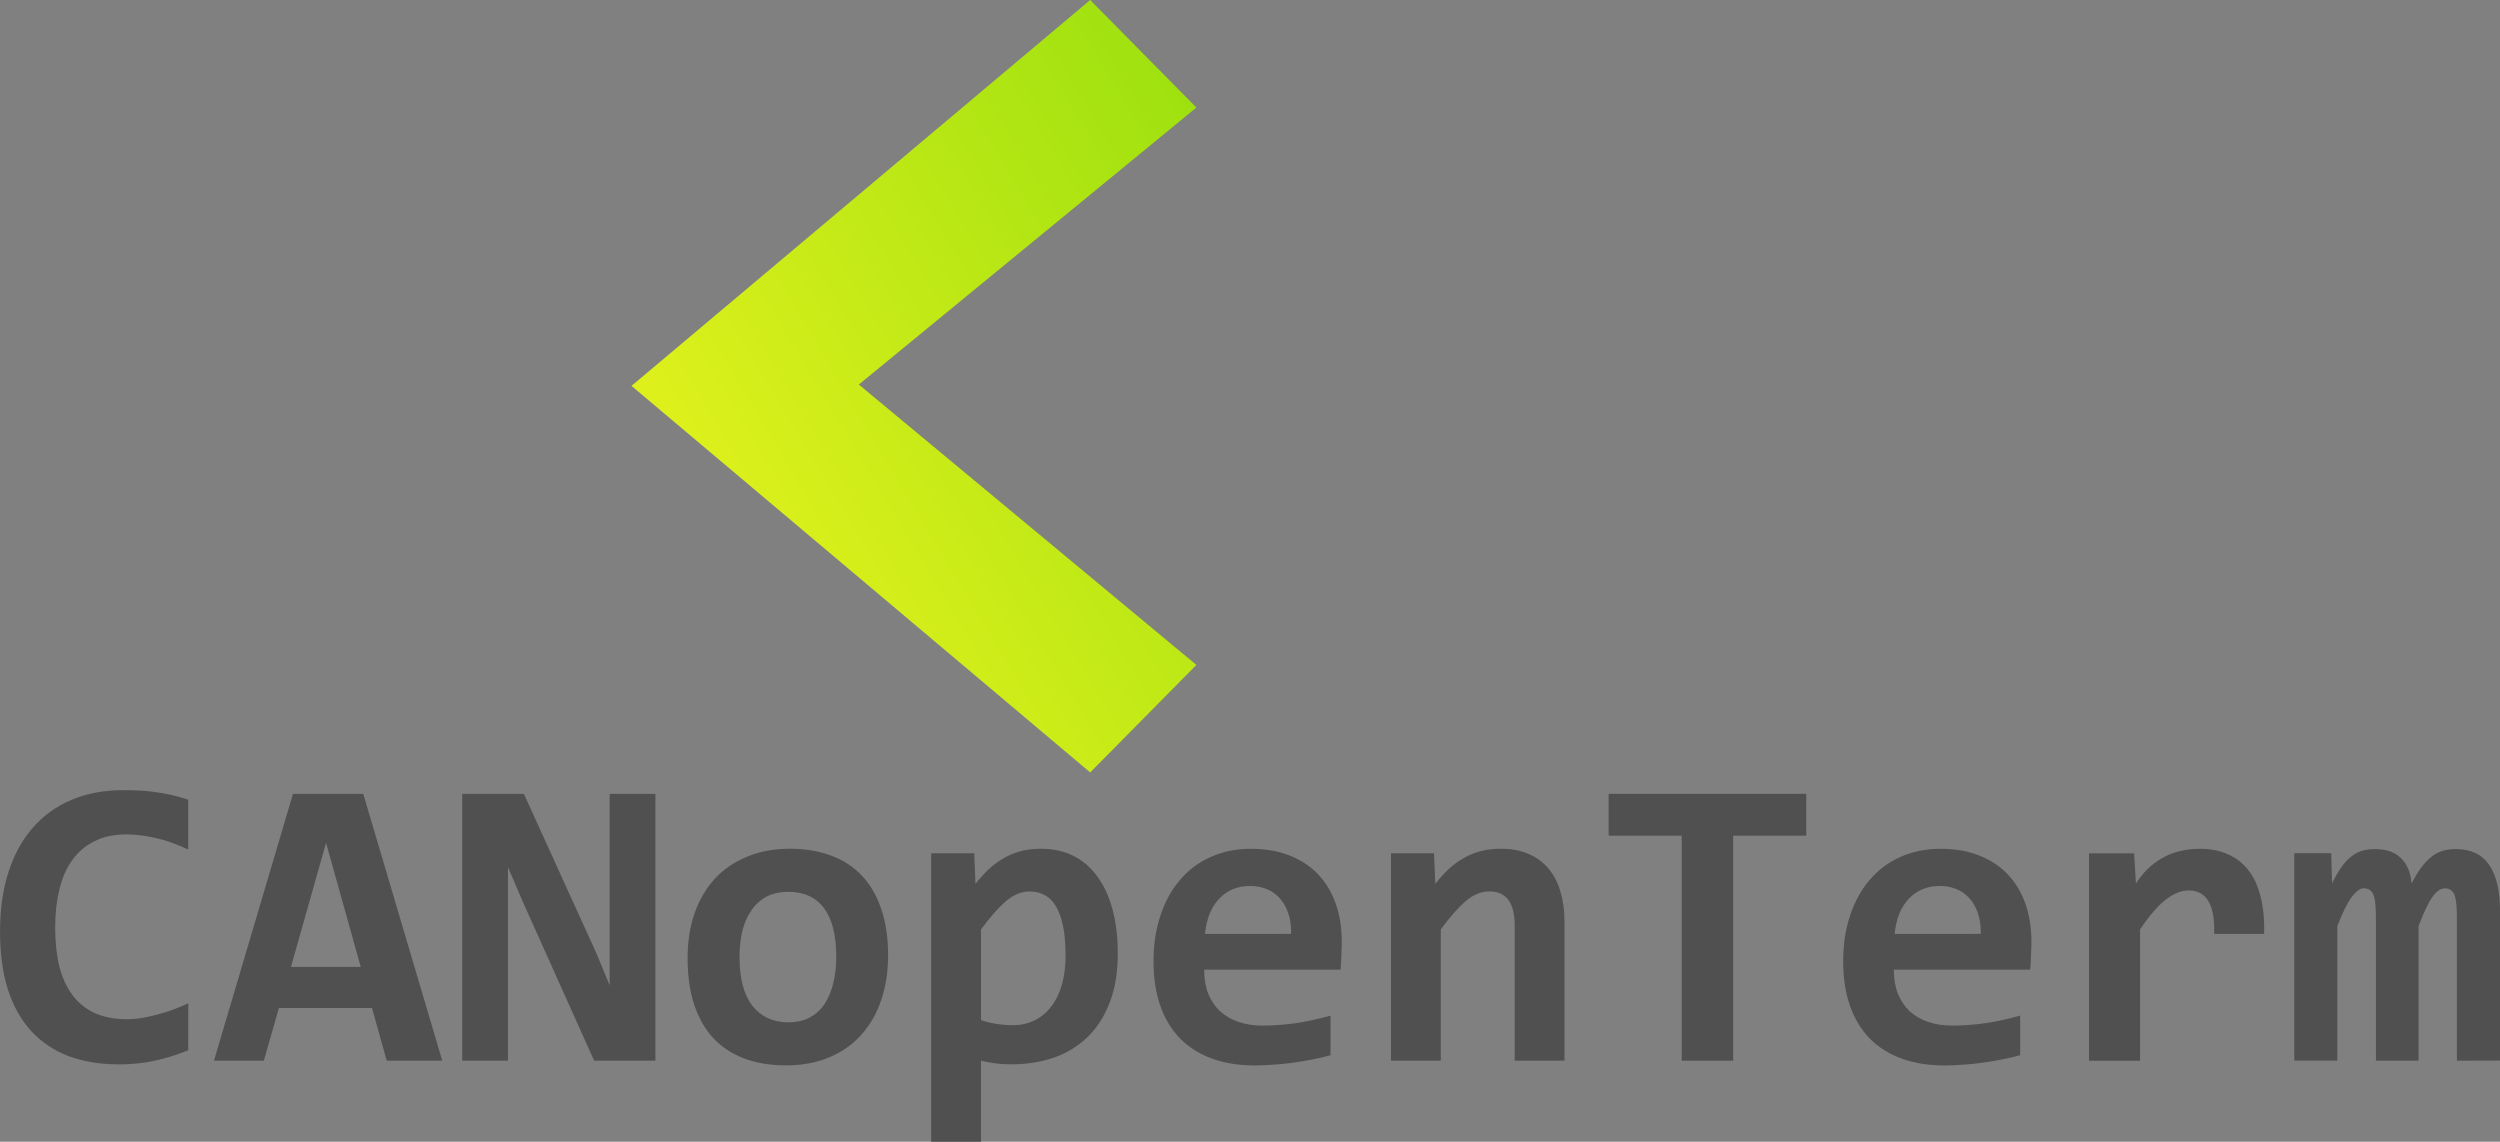 <?xml version="1.0" encoding="UTF-8" standalone="no"?>
<!-- Created with Inkscape (http://www.inkscape.org/) -->

<svg
   width="63.278mm"
   height="28.899mm"
   viewBox="0 0 63.278 28.899"
   version="1.1"
   id="svg5"
   inkscape:version="1.1.2 (0a00cf5339, 2022-02-04, custom)"
   sodipodi:docname="logo.svg"
   xmlns:inkscape="http://www.inkscape.org/namespaces/inkscape"
   xmlns:sodipodi="http://sodipodi.sourceforge.net/DTD/sodipodi-0.dtd"
   xmlns:xlink="http://www.w3.org/1999/xlink"
   xmlns="http://www.w3.org/2000/svg"
   xmlns:svg="http://www.w3.org/2000/svg">
  <rect x="0" y="0" width="63.278" height="28.899" fill="#808080" stroke="none"/>
  <sodipodi:namedview
     id="namedview7"
     pagecolor="#ffffff"
     bordercolor="#666666"
     borderopacity="1.0"
     inkscape:pageshadow="2"
     inkscape:pageopacity="0.0"
     inkscape:pagecheckerboard="0"
     inkscape:document-units="mm"
     showgrid="false"
     fit-margin-top="0"
     fit-margin-left="0"
     fit-margin-right="0"
     fit-margin-bottom="0"
     inkscape:zoom="2.0737236"
     inkscape:cx="192.64862"
     inkscape:cy="57.384697"
     inkscape:window-width="1920"
     inkscape:window-height="1009"
     inkscape:window-x="-8"
     inkscape:window-y="-8"
     inkscape:window-maximized="1"
     inkscape:current-layer="layer1" />
  <defs
     id="defs2">
    <linearGradient
       inkscape:collect="always"
       id="linearGradient8323">
      <stop
         style="stop-color:#f3f520;stop-opacity:1"
         offset="0"
         id="stop8319" />
      <stop
         style="stop-color:#59d102;stop-opacity:1"
         offset="1"
         id="stop8321" />
    </linearGradient>
    <linearGradient
       inkscape:collect="always"
       xlink:href="#linearGradient8323"
       id="linearGradient8325"
       x1="31.772"
       y1="86.18"
       x2="64.319"
       y2="66.77"
       gradientUnits="userSpaceOnUse"
       gradientTransform="translate(57.636,-66.733)" />
  </defs>
  <g
     inkscape:label="Layer 1"
     id="layer1"
     transform="translate(-73.361)"
     sodipodi:insensitive="true">
    <g
       id="g17215"
       inkscape:label="logo">
      <g
         aria-label="&lt;&gt;"
         id="text1508"
         style="font-weight:bold;font-size:35.278px;line-height:1.25;font-family:Consolas;-inkscape-font-specification:'Consolas Bold';letter-spacing:-3.969px;fill:url(#linearGradient8325);stroke-width:0.265"
         inkscape:label="logo">
        <path
           d="M 100.955,19.551 89.345,9.767 100.955,-5.9604645e-7 103.643,2.722 l -8.544,7.011 8.544,7.097 z"
           id="path871" />
        <path
           d="M 109.045,-5.9604645e-7 120.655,9.767 109.045,19.551 106.375,16.829 114.901,9.801 106.375,2.722 Z"
           id="path873" />
      </g>
      <g
         aria-label="CANopenTerm"
         id="text6882"
         style="font-weight:bold;font-size:10.583px;line-height:1.25;font-family:Consolas;-inkscape-font-specification:'Consolas Bold';fill:#505050;stroke-width:0.265"
         inkscape:label="title">
        <path
           d="m 78.126,26.584 q -0.45,0.181 -0.873,0.269 -0.419,0.088 -0.873,0.088 -0.729,0 -1.292,-0.212 -0.558,-0.217 -0.946,-0.641 -0.382,-0.424 -0.584,-1.049 -0.196,-0.63 -0.196,-1.462 0,-0.853 0.217,-1.514 0.217,-0.667 0.62,-1.121 0.403,-0.46 0.977,-0.698 Q 75.754,20 76.472,20 q 0.233,0 0.434,0.01 0.207,0.01 0.403,0.041 0.196,0.026 0.398,0.072 0.202,0.047 0.419,0.119 v 1.261 q -0.439,-0.207 -0.837,-0.295 -0.398,-0.088 -0.723,-0.088 -0.481,0 -0.822,0.176 -0.341,0.171 -0.563,0.486 -0.217,0.31 -0.32,0.744 -0.103,0.429 -0.103,0.946 0,0.548 0.103,0.982 0.109,0.429 0.331,0.729 0.222,0.3 0.568,0.46 0.346,0.155 0.822,0.155 0.171,0 0.367,-0.031 0.202,-0.036 0.403,-0.088 0.207,-0.057 0.403,-0.129 0.202,-0.078 0.372,-0.155 z"
           id="path830" />
        <path
           d="m 83.149,26.847 -0.372,-1.333 h -2.356 l -0.382,1.333 H 78.777 l 2,-6.754 h 1.778 l 2,6.754 z m -1.535,-5.514 -0.889,3.142 h 1.767 z"
           id="path832" />
        <path
           d="m 88.399,26.847 -1.809,-4.031 -0.372,-0.868 v 2.801 2.098 h -1.158 v -6.754 h 1.561 l 1.845,4.057 0.326,0.791 V 21.959 20.093 h 1.158 v 6.754 z"
           id="path834" />
        <path
           d="m 95.84,24.181 q 0,0.62 -0.176,1.137 -0.176,0.512 -0.506,0.878 -0.331,0.367 -0.811,0.568 -0.481,0.202 -1.096,0.202 -0.584,0 -1.044,-0.171 -0.46,-0.171 -0.78,-0.506 -0.32,-0.341 -0.491,-0.847 -0.171,-0.512 -0.171,-1.189 0,-0.625 0.176,-1.137 0.181,-0.512 0.512,-0.873 0.336,-0.362 0.816,-0.558 0.481,-0.202 1.085,-0.202 0.589,0 1.049,0.176 0.46,0.171 0.78,0.512 0.32,0.341 0.486,0.847 0.171,0.501 0.171,1.163 z m -1.313,0.031 q 0,-0.816 -0.31,-1.225 -0.305,-0.413 -0.904,-0.413 -0.331,0 -0.563,0.129 -0.233,0.129 -0.382,0.357 -0.15,0.222 -0.222,0.522 -0.067,0.3 -0.067,0.641 0,0.822 0.331,1.24 0.331,0.413 0.904,0.413 0.315,0 0.548,-0.124 0.233,-0.129 0.377,-0.351 0.145,-0.227 0.217,-0.532 0.072,-0.305 0.072,-0.656 z"
           id="path836" />
        <path
           d="m 101.654,24.129 q 0,0.723 -0.207,1.251 -0.202,0.527 -0.568,0.878 -0.362,0.346 -0.858,0.517 -0.496,0.165 -1.08,0.165 -0.196,0 -0.393,-0.026 -0.196,-0.026 -0.357,-0.067 v 2.052 h -1.261 v -7.302 h 1.09 l 0.031,0.775 q 0.16,-0.202 0.331,-0.367 0.176,-0.165 0.377,-0.279 0.202,-0.119 0.434,-0.181 0.233,-0.062 0.522,-0.062 0.465,0 0.827,0.186 0.362,0.186 0.605,0.532 0.248,0.341 0.377,0.832 0.129,0.486 0.129,1.096 z m -1.323,0.052 q 0,-0.434 -0.062,-0.739 -0.062,-0.305 -0.181,-0.501 -0.114,-0.196 -0.284,-0.284 -0.165,-0.093 -0.382,-0.093 -0.32,0 -0.615,0.258 -0.289,0.258 -0.615,0.703 v 2.294 q 0.15,0.057 0.367,0.093 0.222,0.036 0.45,0.036 0.3,0 0.543,-0.124 0.248,-0.124 0.419,-0.351 0.176,-0.227 0.269,-0.553 0.093,-0.331 0.093,-0.739 z"
           id="path838" />
        <path
           d="m 107.323,23.819 q 0,0.129 -0.01,0.336 -0.005,0.207 -0.021,0.388 h -3.452 q 0,0.346 0.103,0.61 0.109,0.264 0.3,0.444 0.196,0.176 0.465,0.269 0.274,0.093 0.605,0.093 0.382,0 0.816,-0.057 0.439,-0.062 0.909,-0.196 v 1.003 q -0.202,0.057 -0.439,0.103 -0.238,0.047 -0.486,0.083 -0.248,0.036 -0.501,0.052 -0.253,0.021 -0.491,0.021 -0.599,0 -1.075,-0.171 -0.475,-0.171 -0.806,-0.501 -0.331,-0.336 -0.506,-0.827 -0.176,-0.491 -0.176,-1.137 0,-0.641 0.176,-1.163 0.176,-0.527 0.496,-0.899 0.32,-0.377 0.775,-0.579 0.46,-0.207 1.023,-0.207 0.558,0 0.987,0.176 0.429,0.171 0.718,0.481 0.289,0.31 0.439,0.739 0.15,0.429 0.15,0.941 z m -1.282,-0.181 q 0.005,-0.31 -0.077,-0.537 -0.083,-0.233 -0.227,-0.382 -0.14,-0.15 -0.331,-0.222 -0.186,-0.072 -0.403,-0.072 -0.475,0 -0.78,0.32 -0.305,0.315 -0.362,0.894 z"
           id="path840" />
        <path
           d="m 111.7,26.847 v -3.421 q 0,-0.863 -0.641,-0.863 -0.32,0 -0.615,0.258 -0.289,0.258 -0.615,0.703 v 3.323 h -1.261 v -5.25 h 1.09 l 0.031,0.775 q 0.16,-0.202 0.331,-0.367 0.176,-0.165 0.377,-0.279 0.202,-0.119 0.434,-0.181 0.233,-0.062 0.522,-0.062 0.403,0 0.703,0.134 0.3,0.129 0.501,0.372 0.202,0.238 0.3,0.579 0.103,0.336 0.103,0.754 v 3.524 z"
           id="path842" />
        <path
           d="m 117.229,21.152 v 5.695 h -1.302 V 21.152 h -1.85 v -1.059 h 5.002 v 1.059 z"
           id="path844" />
        <path
           d="m 124.779,23.819 q 0,0.129 -0.01,0.336 -0.005,0.207 -0.021,0.388 h -3.452 q 0,0.346 0.103,0.61 0.109,0.264 0.3,0.444 0.196,0.176 0.465,0.269 0.274,0.093 0.605,0.093 0.382,0 0.816,-0.057 0.439,-0.062 0.909,-0.196 v 1.003 q -0.202,0.057 -0.439,0.103 -0.238,0.047 -0.486,0.083 -0.248,0.036 -0.501,0.052 -0.253,0.021 -0.491,0.021 -0.599,0 -1.075,-0.171 -0.475,-0.171 -0.806,-0.501 -0.331,-0.336 -0.506,-0.827 -0.176,-0.491 -0.176,-1.137 0,-0.641 0.176,-1.163 0.176,-0.527 0.496,-0.899 0.32,-0.377 0.775,-0.579 0.46,-0.207 1.023,-0.207 0.558,0 0.987,0.176 0.429,0.171 0.718,0.481 0.289,0.31 0.439,0.739 0.15,0.429 0.15,0.941 z m -1.282,-0.181 q 0.005,-0.31 -0.077,-0.537 -0.083,-0.233 -0.227,-0.382 -0.14,-0.15 -0.331,-0.222 -0.186,-0.072 -0.403,-0.072 -0.475,0 -0.78,0.32 -0.305,0.315 -0.362,0.894 z"
           id="path846" />
        <path
           d="m 129.404,23.638 q 0.01,-0.295 -0.031,-0.501 -0.036,-0.207 -0.124,-0.341 -0.083,-0.134 -0.207,-0.196 -0.124,-0.062 -0.284,-0.062 -0.279,0 -0.579,0.233 -0.295,0.227 -0.651,0.754 v 3.323 h -1.292 v -5.25 h 1.142 l 0.046,0.765 q 0.129,-0.202 0.289,-0.362 0.165,-0.16 0.362,-0.274 0.202,-0.119 0.444,-0.181 0.243,-0.062 0.532,-0.062 0.398,0 0.703,0.14 0.31,0.134 0.517,0.403 0.212,0.269 0.31,0.677 0.103,0.403 0.088,0.935 z"
           id="path848" />
        <path
           d="m 135.548,26.847 v -3.576 q 0,-0.196 -0.01,-0.341 -0.01,-0.15 -0.041,-0.248 -0.031,-0.098 -0.093,-0.145 -0.057,-0.052 -0.16,-0.052 -0.16,0 -0.315,0.217 -0.155,0.217 -0.351,0.739 v 3.405 h -1.08 v -3.576 q 0,-0.196 -0.01,-0.341 -0.01,-0.15 -0.041,-0.248 -0.031,-0.098 -0.093,-0.145 -0.062,-0.052 -0.165,-0.052 -0.134,0 -0.3,0.217 -0.165,0.217 -0.367,0.739 v 3.405 h -1.09 v -5.25 h 0.935 l 0.021,0.765 q 0.114,-0.233 0.227,-0.398 0.114,-0.165 0.243,-0.269 0.129,-0.109 0.274,-0.155 0.15,-0.047 0.336,-0.047 0.439,0 0.667,0.233 0.233,0.227 0.264,0.636 0.124,-0.233 0.243,-0.398 0.124,-0.165 0.253,-0.269 0.134,-0.109 0.284,-0.155 0.155,-0.047 0.341,-0.047 0.574,0 0.847,0.403 0.274,0.398 0.274,1.183 v 3.767 z"
           id="path850" />
      </g>
    </g>
  </g>
</svg>
